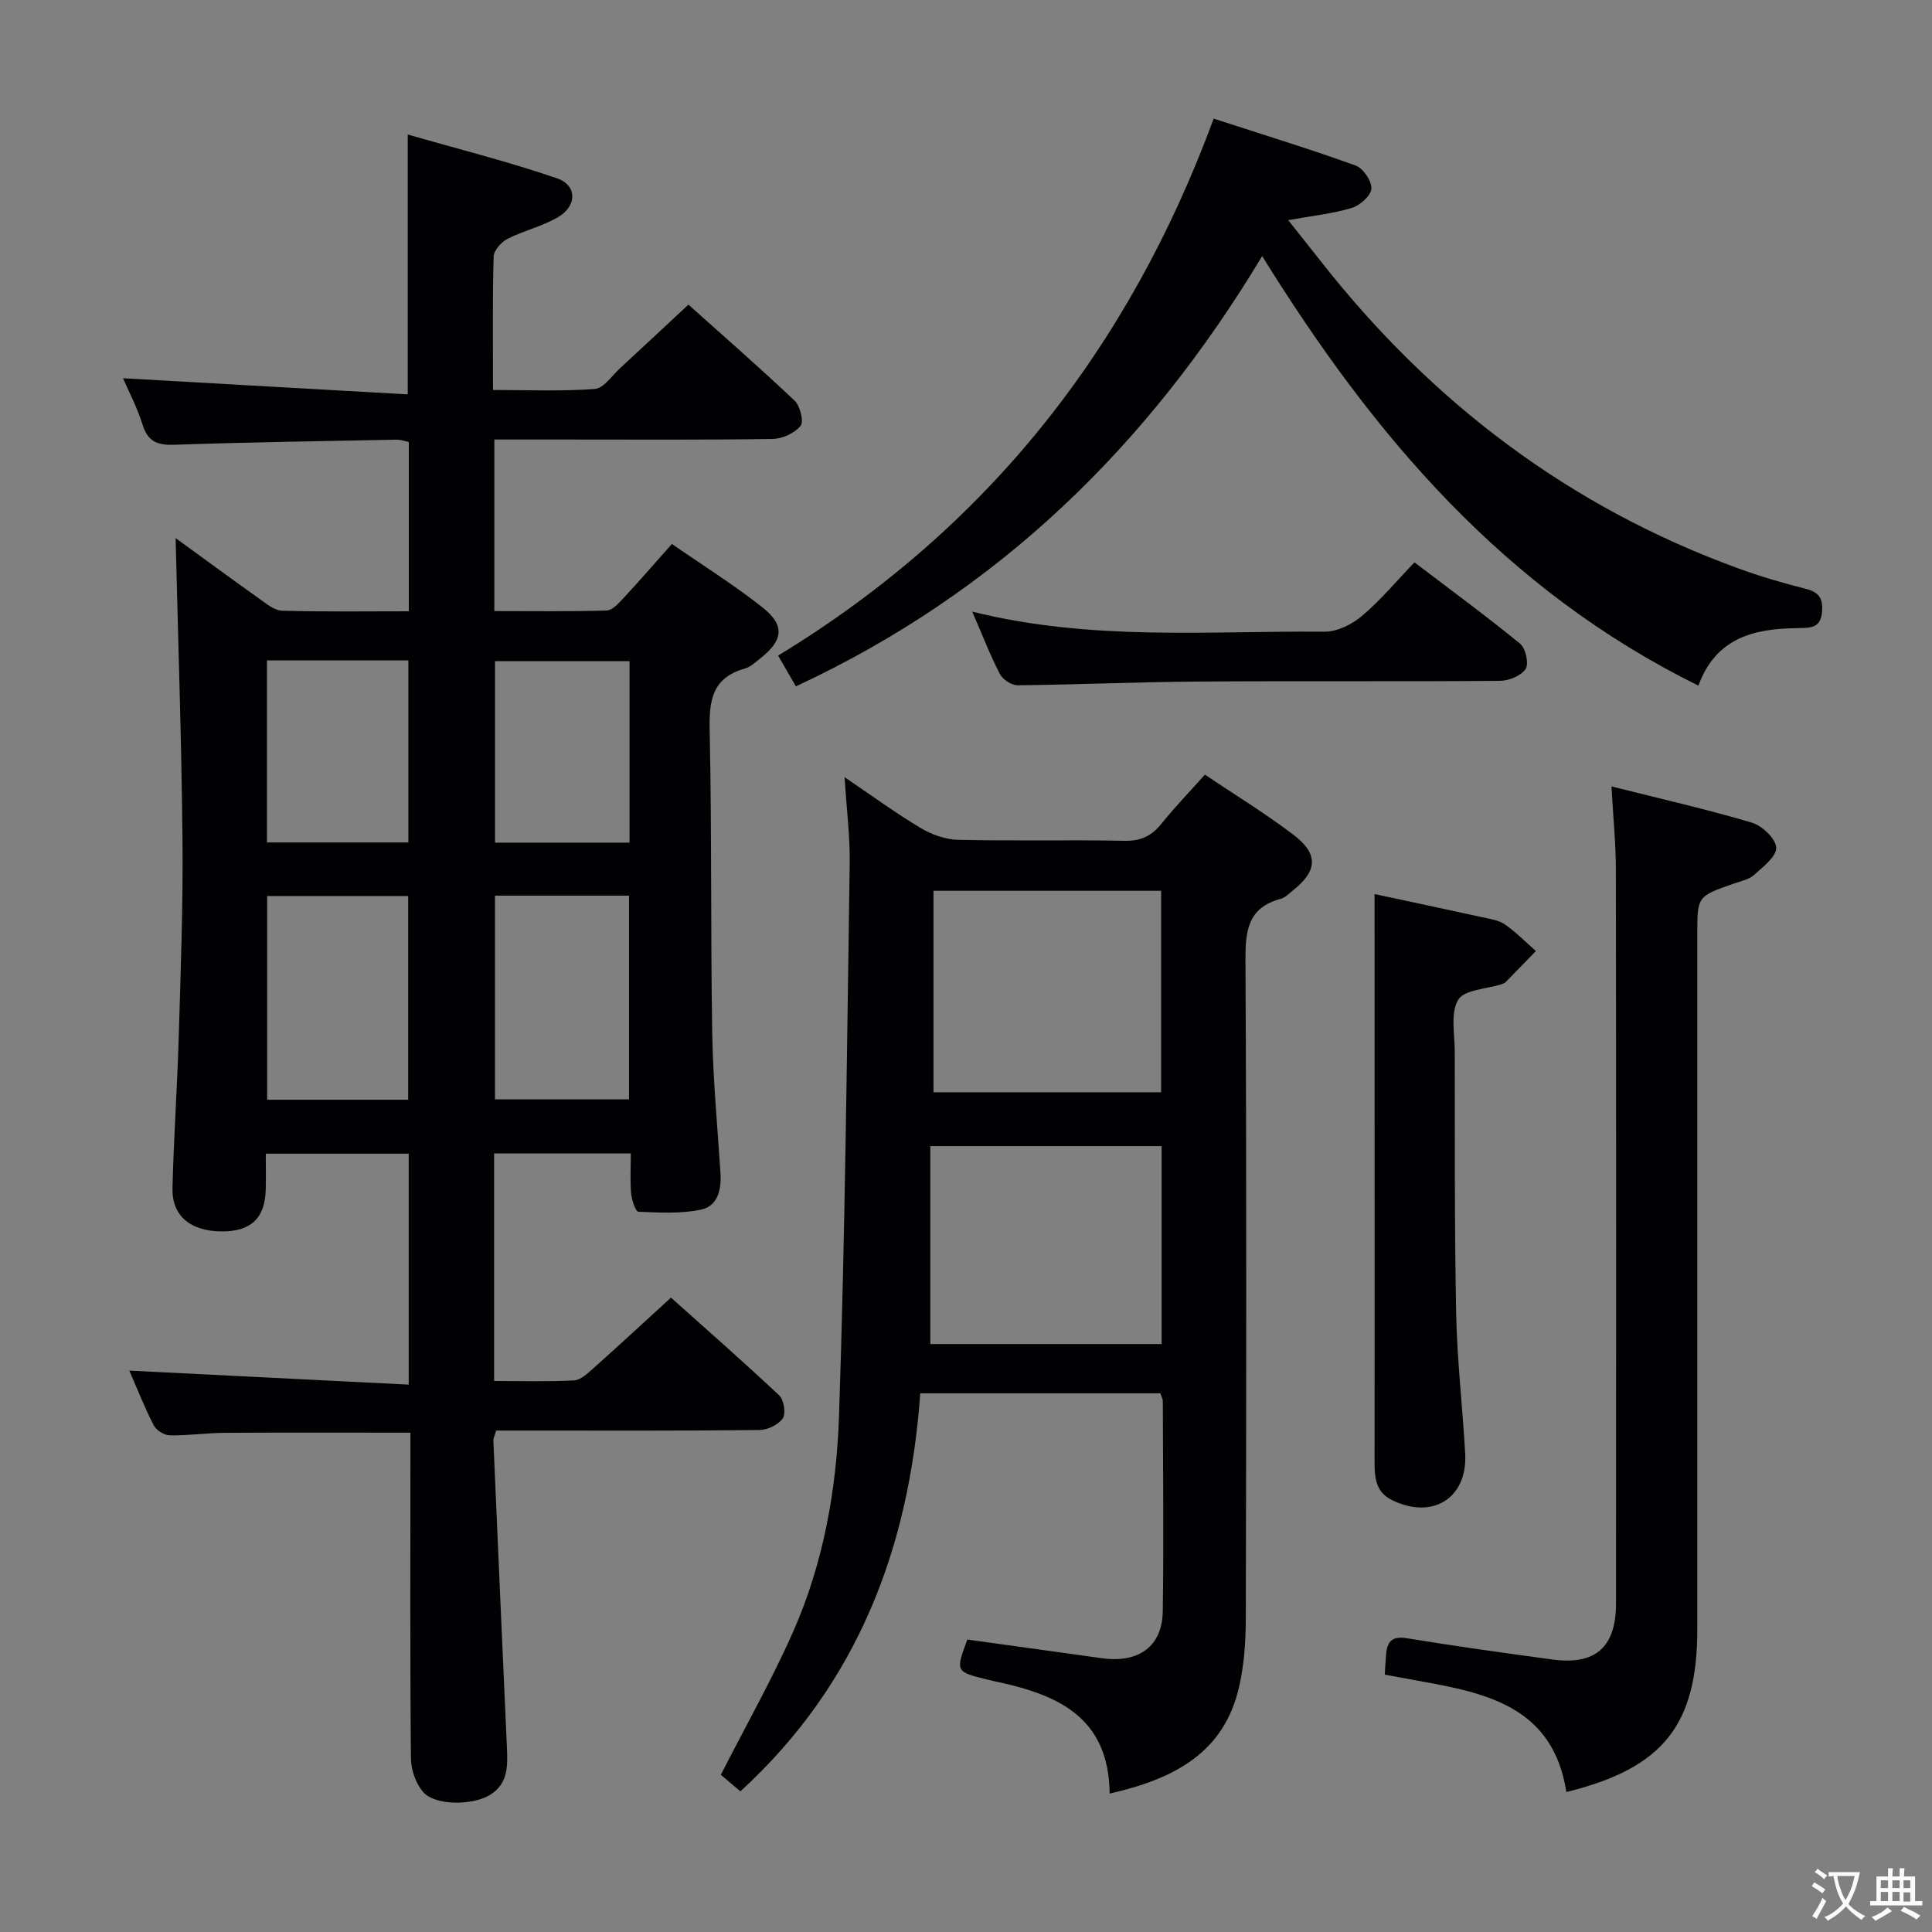 <svg enable-background="new 0 0 400 400" viewBox="0 0 400 400" xmlns="http://www.w3.org/2000/svg"><rect x="0" y="0" width="400" height="400" fill="#808080" stroke="none"/><g fill="#010103"><path d="m25.47 78.31c19.72 1.12 39.22 2.22 58.95 3.34 0-18.33 0-35.36 0-53.8 10.46 3.01 20.82 5.61 30.89 9.06 4.19 1.44 4.2 5.69.26 8.03-3.24 1.92-7.1 2.78-10.48 4.5-1.29.66-2.85 2.4-2.89 3.68-.25 8.97-.13 17.96-.13 27.62 7.23 0 14.18.31 21.07-.21 1.85-.14 3.55-2.75 5.24-4.3 4.63-4.27 9.23-8.58 14.15-13.16 7 6.27 14.63 12.92 21.98 19.88 1.15 1.09 1.96 4.33 1.24 5.22-1.23 1.51-3.77 2.68-5.78 2.71-14.32.22-28.65.12-42.98.12-4.79 0-9.58 0-14.64 0v35.52c7.74 0 15.5.11 23.25-.12 1.19-.04 2.49-1.5 3.47-2.55 3.28-3.53 6.43-7.17 10.04-11.23 6.37 4.42 12.83 8.45 18.76 13.14 4.68 3.7 4.29 6.78-.38 10.49-1.04.82-2.1 1.84-3.31 2.18-6.85 1.92-7.39 6.77-7.25 12.95.45 20.82.18 41.65.53 62.47.16 9.63 1.07 19.25 1.7 28.87.23 3.44-.47 6.95-3.98 7.71-4.19.9-8.66.63-13 .45-.58-.02-1.39-2.42-1.51-3.78-.24-2.62-.07-5.27-.07-8.29-9.67 0-18.88 0-28.3 0v47.11c5.66 0 11.11.17 16.53-.12 1.39-.07 2.84-1.46 4.02-2.51 5.22-4.65 10.35-9.41 16.07-14.63 6.93 6.2 14.78 13.08 22.39 20.22.98.92 1.44 3.73.76 4.76-.88 1.32-3.13 2.41-4.8 2.43-16.16.18-32.32.11-48.48.11-1.98 0-3.96 0-6.06 0-.26.91-.61 1.52-.58 2.11.91 21.09 1.84 42.18 2.79 63.26.18 3.89.37 7.78-3.6 10.13-3.6 2.13-11.21 2.16-13.67-.6-1.57-1.76-2.57-4.65-2.59-7.05-.2-20.66-.11-41.32-.11-61.98 0-1.78 0-3.56 0-5.43-13.19 0-25.79-.05-38.4.03-3.82.02-7.63.59-11.45.52-1.14-.02-2.77-1.06-3.3-2.08-1.88-3.66-3.39-7.52-5.05-11.32 19.35.97 38.4 1.93 57.85 2.9 0-16.53 0-31.95 0-47.81-9.61 0-19.31 0-29.59 0 0 2.48.05 4.92-.01 7.37-.14 5.98-3.03 8.73-9.09 8.72-6.46-.02-10.37-3.2-10.22-8.97.26-10.48.99-20.94 1.3-31.41.4-13.64.91-27.29.77-40.93-.21-20.77-.92-41.53-1.42-62.23 5.33 3.87 11.3 8.26 17.33 12.55 1.46 1.04 3.13 2.44 4.74 2.48 8.62.25 17.26.12 26.21.12 0-11.89 0-23.31 0-35.05-.75-.15-1.68-.5-2.6-.48-15.34.3-30.64.53-45.94 1.05-3.43.11-5.46-.57-6.57-4.11-1.12-3.61-2.92-7.01-4.06-9.66zm59.04 149.38c0-14.48 0-28.35 0-42.18-10 0-19.58 0-29.2 0v42.18zm17.97-42.25v42.16h27.75c0-14.22 0-28.1 0-42.16-9.43 0-18.5 0-27.75 0zm-47.21-11.02h29.28c0-12.8 0-25.19 0-37.7-9.98 0-19.57 0-29.28 0zm75.07-37.53c-9.68 0-18.85 0-27.85 0v37.57h27.85c0-12.64 0-24.91 0-37.57z"/><path d="m229.74 371.34c-.17-16.19-11.22-20.59-23.85-23.26-.49-.1-.97-.22-1.46-.34-6.62-1.63-6.62-1.63-4.15-8.29 9.29 1.29 18.61 2.58 27.92 3.87 7.56 1.05 12.43-2.45 12.54-9.72.21-14.5.05-29 .01-43.5 0-.46-.28-.91-.51-1.63-16.28 0-32.55 0-49.71 0-2.25 31.69-12.78 60.03-37.24 82.41-1.4-1.19-2.97-2.52-4.05-3.43 5.18-10.17 10.58-19.68 14.98-29.64 6.24-14.14 8.98-29.38 9.49-44.63 1.28-38.1 1.64-76.23 2.21-114.35.09-5.61-.64-11.23-1.06-17.92 5.69 3.85 10.58 7.43 15.77 10.53 2.28 1.36 5.14 2.38 7.76 2.44 11.49.26 23-.03 34.49.2 3.38.07 5.59-1.06 7.63-3.59 2.69-3.36 5.7-6.46 8.95-10.11 6.26 4.21 12.48 8.01 18.27 12.4 5.33 4.03 5.07 7.54-.12 11.64-.78.62-1.55 1.44-2.46 1.68-6.91 1.84-7.32 6.75-7.29 12.91.24 45.33.17 90.66.07 135.99-.01 4.79-.33 9.7-1.41 14.34-3.12 13.51-13.34 18.96-26.78 22zm-36.47-186.91v41.71h47.13c0-14.18 0-27.91 0-41.71-15.86 0-31.29 0-47.13 0zm-.66 93.84h47.89c0-13.85 0-27.37 0-40.98-15.88 0-31.42 0-47.89 0z"/><path d="m351.64 141.95c-40.14-19.78-67.24-51.69-90.32-88.93-23.71 39.43-54.8 69.68-96.54 89.08-1.12-1.94-2.31-4-3.68-6.37 43.35-26.34 72.68-63.67 90.18-111.17 10.01 3.25 19.79 6.25 29.41 9.72 1.55.56 3.35 3.24 3.24 4.8-.11 1.47-2.39 3.47-4.09 3.98-3.94 1.19-8.11 1.61-13.13 2.52 2.42 3.05 4.6 5.79 6.77 8.54 22.93 29.21 51.45 50.84 86.47 63.58 4.51 1.64 9.15 3.01 13.81 4.18 2.77.7 3.72 1.9 3.47 4.83-.27 3.17-2.17 3.28-4.45 3.32-.33.01-.67.02-1 .03-8.86.1-16.61 2.16-20.14 11.89z"/><path d="m324.3 371.02c-2.69-17.21-15.82-20.34-29.45-22.81-2.6-.47-5.19-.95-8.15-1.49.1-1.54.16-2.99.3-4.43.26-2.66 1.44-3.57 4.33-3.1 9.99 1.63 20.02 3.03 30.05 4.39 8.94 1.21 13.2-2.53 13.2-11.62.03-50.63.04-101.27-.03-151.9-.01-5.43-.56-10.86-.91-17.24 10.21 2.57 19.72 4.73 29.04 7.49 2.14.63 4.98 3.32 5.06 5.18.08 1.84-2.74 4-4.6 5.67-1.04.94-2.68 1.26-4.09 1.75-7.64 2.66-7.64 2.64-7.64 10.44v143.91c0 19.92-7.07 28.82-27.11 33.76z"/><path d="m284.59 185.11c7.01 1.5 14.63 3.11 22.23 4.78 1.62.36 3.42.59 4.72 1.48 2.32 1.6 4.32 3.66 6.45 5.53-2.07 2.14-4.14 4.28-6.23 6.4-.22.23-.56.37-.87.47-3.12 1.01-7.73 1.12-8.99 3.23-1.64 2.73-.71 7.07-.71 10.71.04 18.14-.07 36.29.3 54.42.19 9.61 1.33 19.21 1.86 28.82.51 9.22-6.74 13.75-15.13 9.64-3.48-1.7-3.64-4.8-3.63-8.06.02-17.98.01-35.95.01-53.93-.01-21.07-.01-42.14-.01-63.49z"/><path d="m201.29 126.63c24.78 6.16 48.95 3.95 72.99 4.15 2.58.02 5.63-1.51 7.68-3.24 3.8-3.2 7.02-7.08 10.89-11.11 7.53 5.73 14.85 11.1 21.87 16.84 1.15.94 1.85 4.12 1.15 5.22-.91 1.41-3.45 2.45-5.3 2.47-20.99.17-41.97 0-62.96.15-12.3.09-24.6.64-36.9.77-1.25.01-3.08-1.17-3.67-2.3-1.99-3.8-3.53-7.83-5.75-12.95z"/></g><path d="m377.9 391.2c-.2.3-.4.5-.6.8-.7-.6-1.4-1-2.2-1.5.2-.3.4-.5.5-.8.6.4 1.4.8 2.3 1.5zm-1.8 6.1c-.2-.2-.5-.4-.9-.6.4-.6.8-1.2 1.2-1.9s.7-1.3.9-1.9c.3.3.5.5.8.7-.7 1.3-1.4 2.6-2 3.7zm2.2-9c-.3.3-.5.5-.6.8-.6-.6-1.3-1.1-2-1.5.3-.3.5-.5.6-.7.6.5 1.3.9 2 1.4zm.3.2v-.9h2 4.5c-.3 1.3-.6 2.5-1 3.6s-.9 2.1-1.4 3c.4.5 1 1 1.6 1.4s1.2.8 1.9 1.1c-.3.2-.5.4-.8.8-.4-.3-1-.7-1.6-1.2s-1.2-1.1-1.6-1.6c-.5.6-1.1 1.1-1.7 1.6s-1.4.9-2.1 1.4c-.1-.3-.3-.5-.7-.8.6-.2 1.2-.5 1.9-1s1.4-1.1 2-1.8c-.5-.8-.9-1.6-1.2-2.5s-.6-2-.8-3.2c-.4.1-.7.1-1 .1zm2.5 2.7c.3 1 .7 1.7 1 2.2.3-.5.6-1.1 1-2s.6-1.9.9-3h-3.2-.4c.1.9.3 1.8.7 2.8z" fill="#fcfafa"/><path d="m396.5 388.5v1.5 3.6h1.5v.9c-.4 0-1 0-1.7 0h-7.9c-.5 0-.9 0-1.2 0v-.9h1.3v-3.5c0-.7 0-1.2 0-1.6h2.4c0-.8 0-1.4 0-1.7h1c0 .3-.1.8-.1 1.7h1.5c0-.8 0-1.4 0-1.7h1c0 .3-.1.9-.1 1.7zm-8.2 9.2c-.2-.3-.5-.5-.8-.8.8-.3 1.4-.6 1.9-.9s1-.7 1.4-1.1c.3.3.6.5.9.8-1.6 1-2.8 1.6-3.4 2zm2.6-6.8v-1.6h-1.5v1.6zm0 2.7v-1.9h-1.5v1.9zm2.4-2.7v-1.6h-1.5v1.6zm0 2.7v-1.9h-1.5v1.9zm.2 2 .7-.8c.4.2.9.5 1.6.8s1.3.7 1.8 1c-.3.3-.5.5-.8.8-.4-.3-1.5-1-3.3-1.8zm2-4.7v-1.6h-1.4v1.6zm0 2.8v-1.9h-1.4v1.9z" fill="#fcfafa"/></svg>